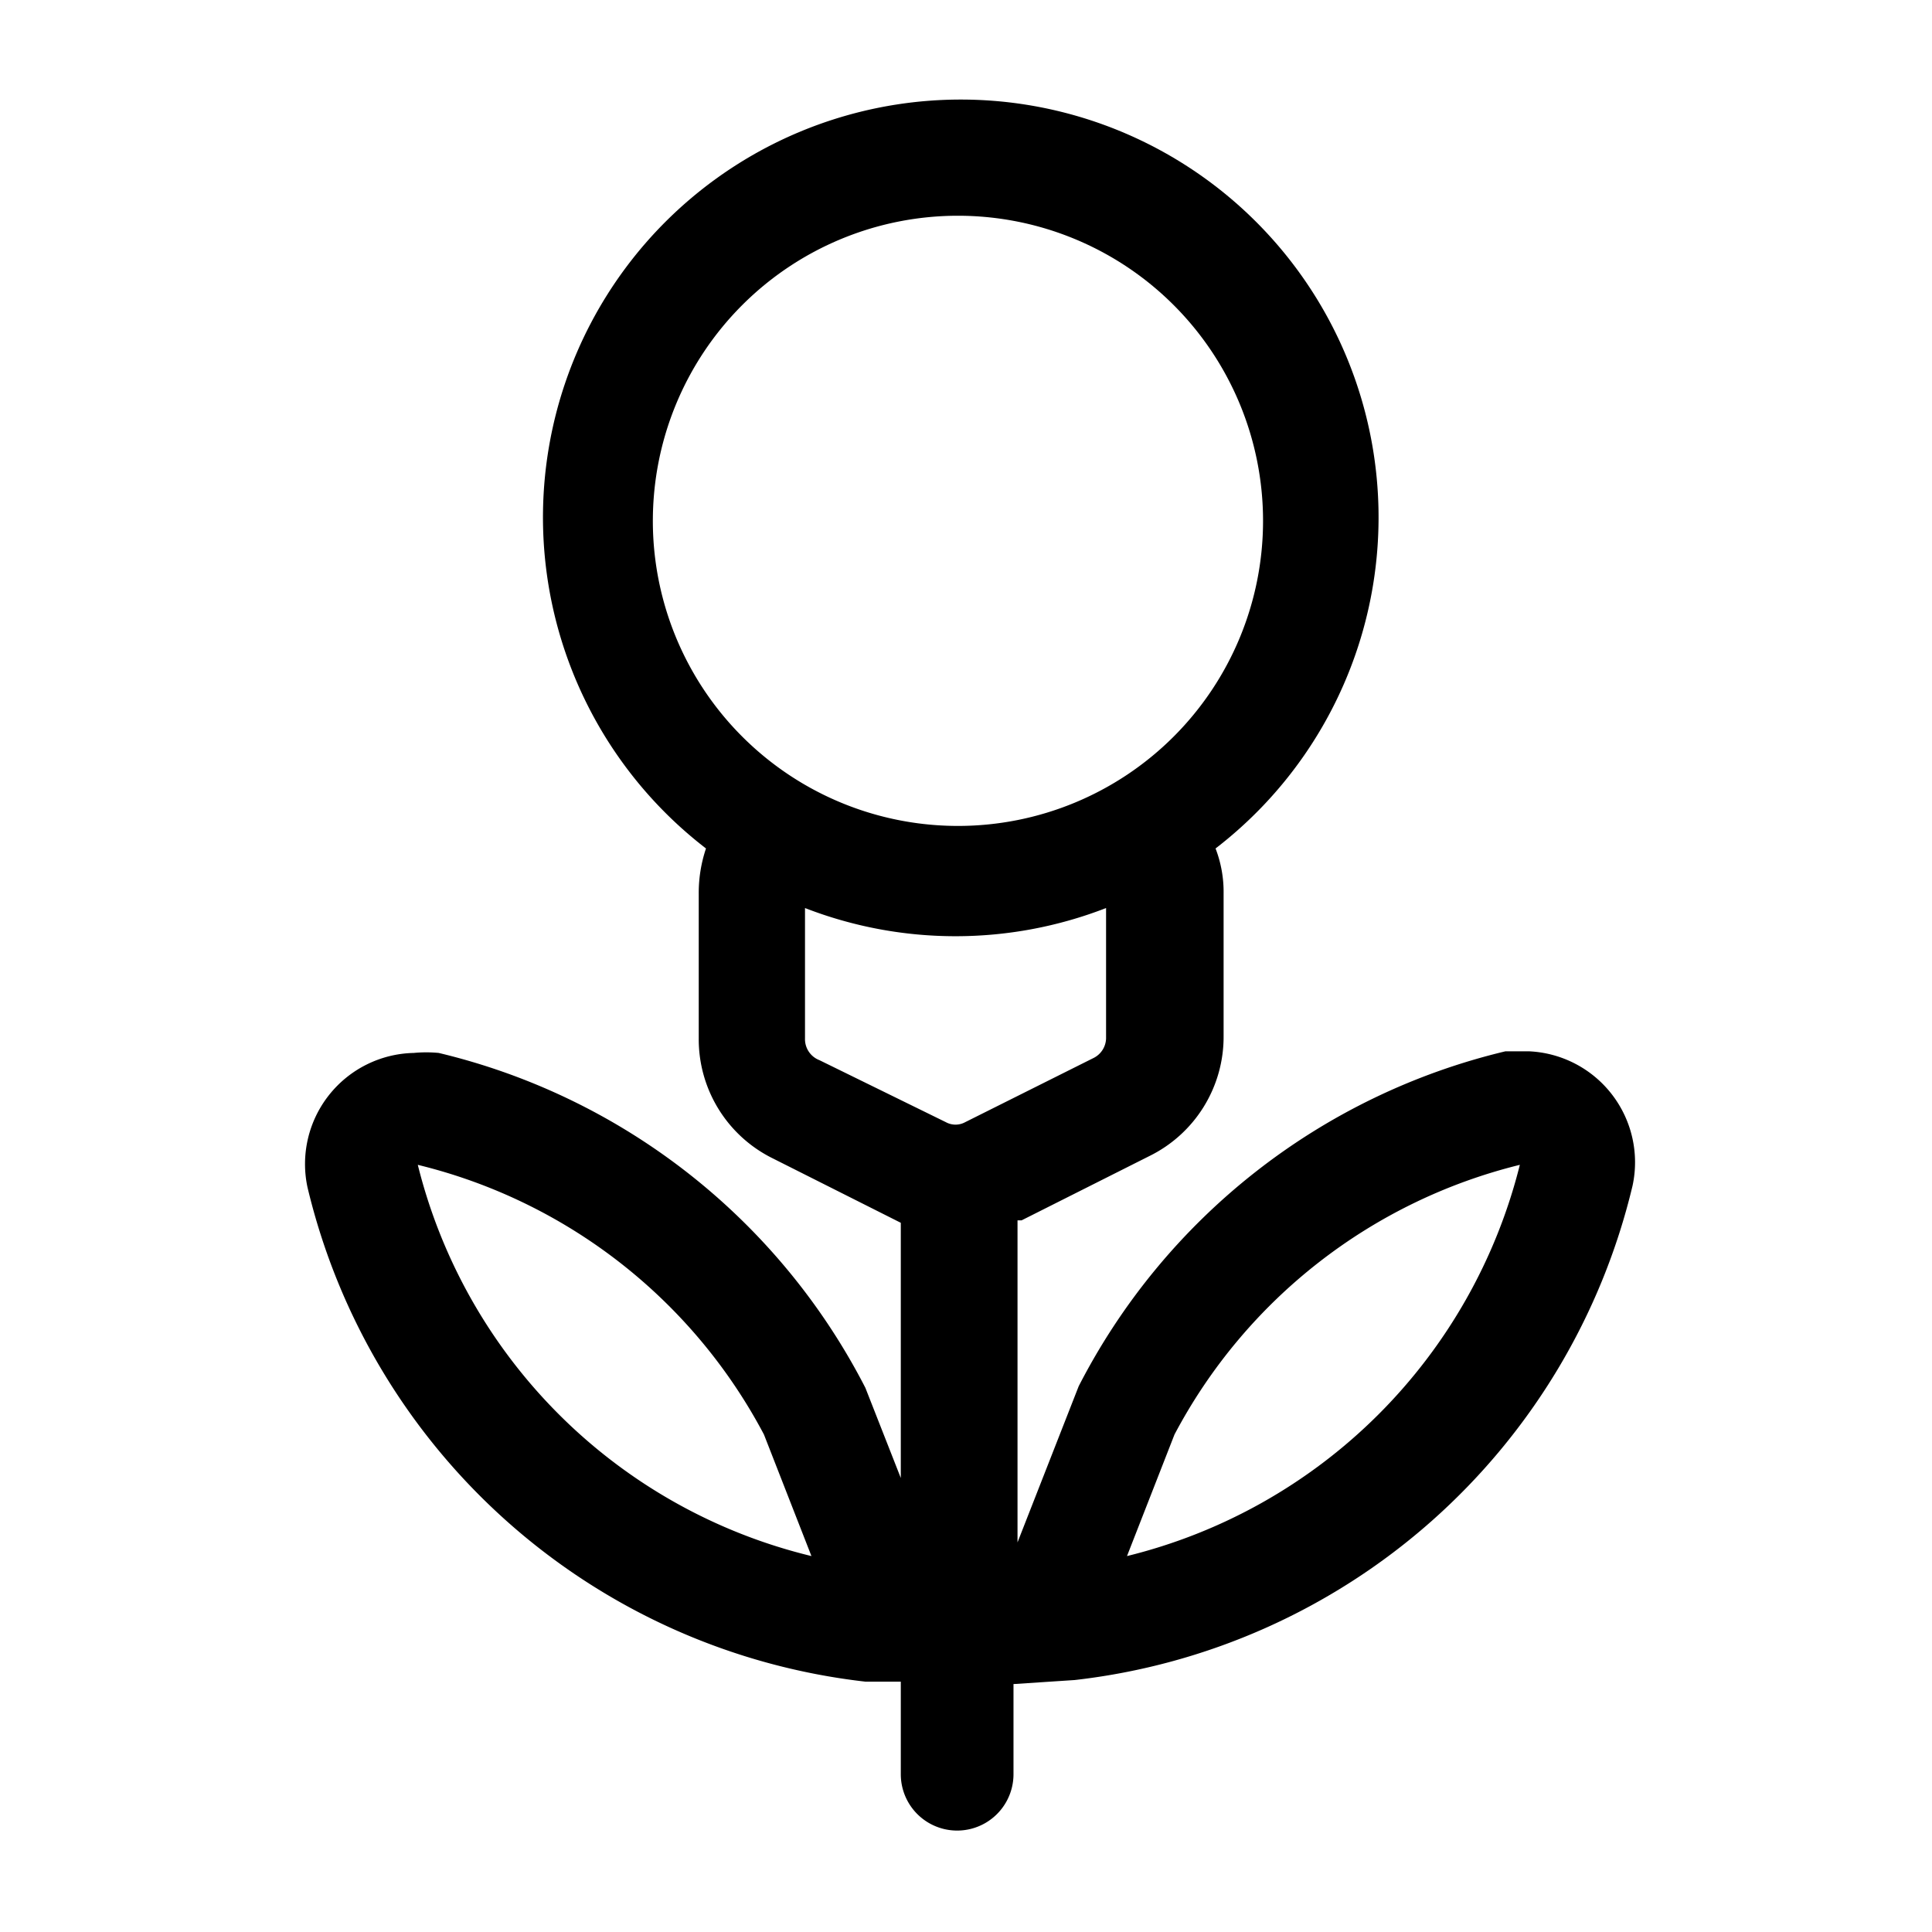 <svg xmlns="http://www.w3.org/2000/svg" viewBox="0 0 24 24"><g id="technologies"><path id="technology-3" d="M19,13.06l-.3,0a8.06,8.06,0,0,0-5.3,4.16l-.76,1.94v-4h.05l1.59-.8a1.65,1.65,0,0,0,.92-1.49V11.1a1.5,1.5,0,0,0-.1-.56,5.19,5.19,0,1,0-6.33,0,1.73,1.73,0,0,0-.09.56v1.8a1.65,1.65,0,0,0,.92,1.49l1.59.8h0v3.17l-.44-1.12a8.06,8.06,0,0,0-5.3-4.16,1.63,1.63,0,0,0-.31,0,1.38,1.38,0,0,0-1.32,1.67,8.06,8.06,0,0,0,6.93,6.14l.44,0v1.15a.7.7,0,1,0,1.4,0V20.92l.76-.05a8.06,8.06,0,0,0,6.93-6.14A1.38,1.38,0,0,0,19,13.06ZM5.19,14.47a6.64,6.64,0,0,1,4.3,3.35l.59,1.51A6.65,6.65,0,0,1,5.19,14.47Zm2.92-8a3.79,3.79,0,1,1,3.79,3.79A3.79,3.79,0,0,1,8.11,6.44Zm2.07,6.7A.28.28,0,0,1,10,12.9V11.28a5.17,5.17,0,0,0,3.74,0V12.9a.28.28,0,0,1-.15.24l-1.6.8a.25.25,0,0,1-.24,0ZM14,19.33l.59-1.51a6.65,6.65,0,0,1,4.29-3.35A6.67,6.67,0,0,1,14,19.33Z"/></g></svg>